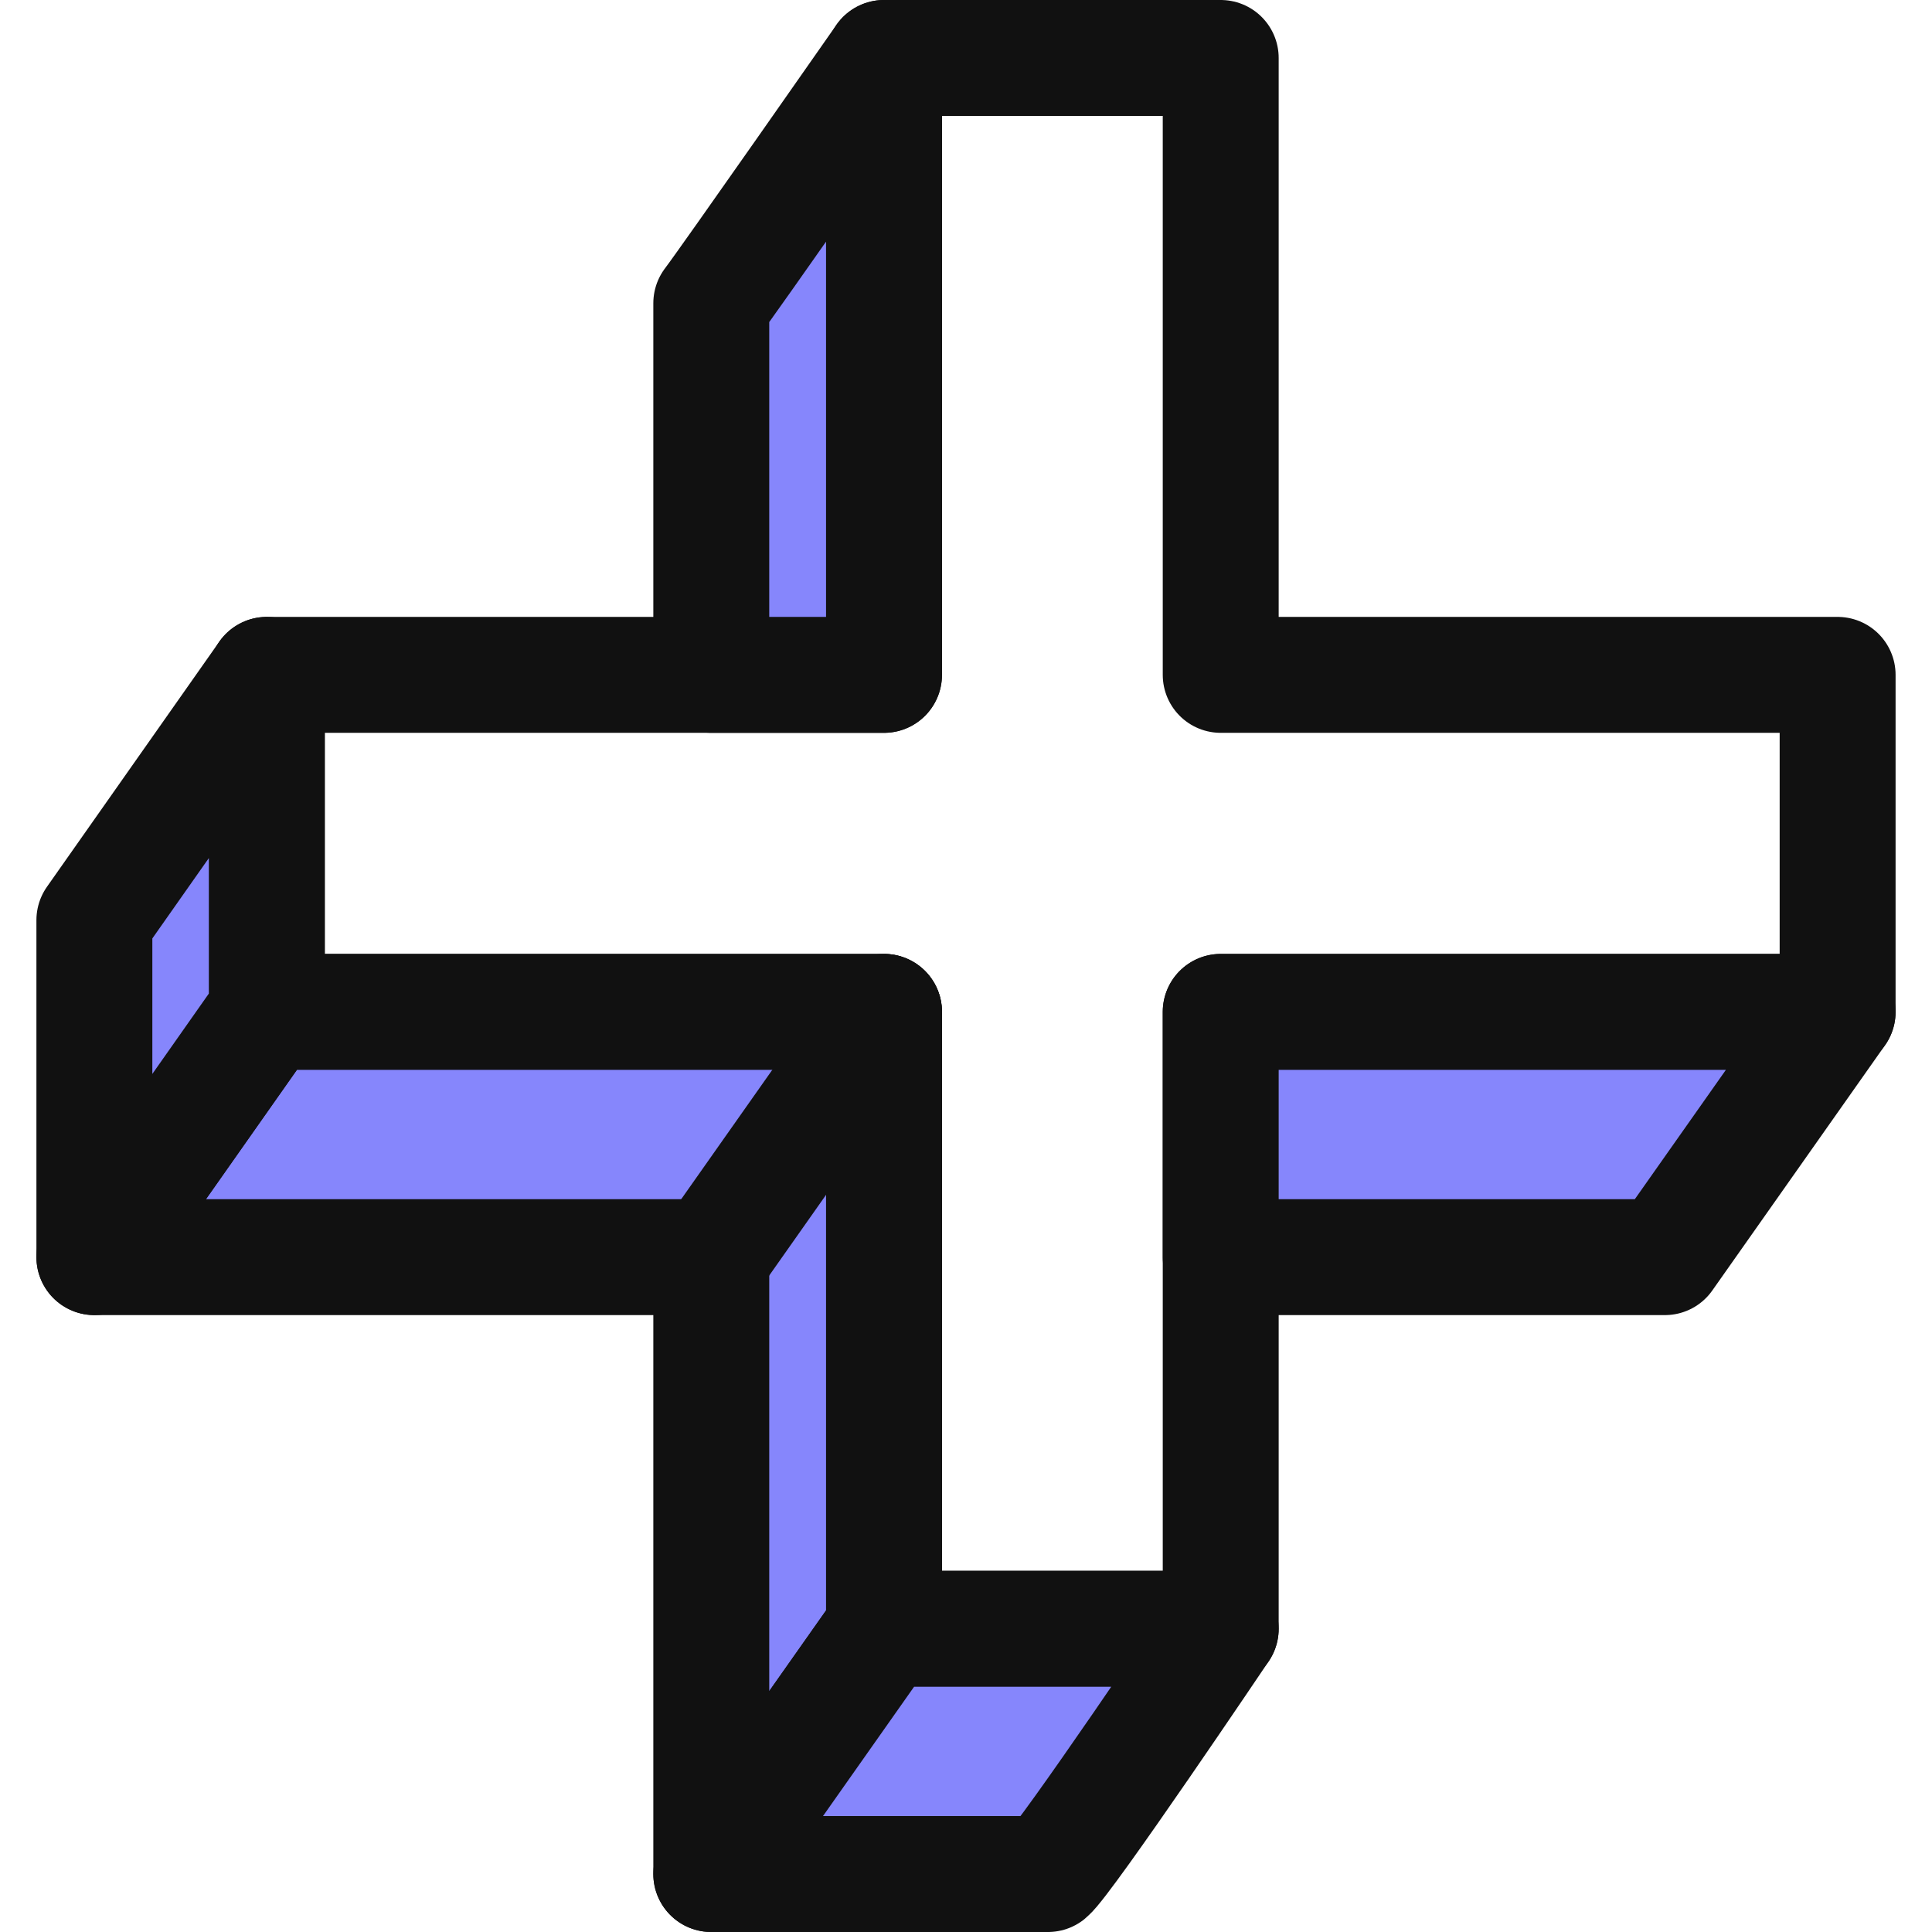 <svg id="Layer_1" data-name="Layer 1" xmlns="http://www.w3.org/2000/svg" viewBox="0 0 100 100"><polygon points="95.115 34.931 95.115 52.375 63.184 52.375 63.184 84.306 45.756 84.306 45.756 52.375 13.81 52.375 13.81 34.931 45.756 34.931 45.756 3 63.184 3 63.184 34.931 95.115 34.931" fill="none" stroke="#111" stroke-linecap="round" stroke-linejoin="round" stroke-width="6"/><path d="M45.756,3V34.931h-8.94V15.694C37.69,14.548,45.756,3,45.756,3Z" fill="#8686fc" stroke="#111" stroke-linecap="round" stroke-linejoin="round" stroke-width="6"/><polygon points="45.756 52.375 45.756 84.306 36.816 97 36.816 65.069 4.885 65.069 13.81 52.375 45.756 52.375" fill="#8686fc" stroke="#111" stroke-linecap="round" stroke-linejoin="round" stroke-width="6"/><path d="M63.184,84.306S55.118,96.291,54.244,97H36.816l8.94-12.694Z" fill="#8686fc" stroke="#111" stroke-linecap="round" stroke-linejoin="round" stroke-width="6"/><polygon points="95.115 52.375 86.175 65.069 63.184 65.069 63.184 52.375 95.115 52.375" fill="#8686fc" stroke="#111" stroke-linecap="round" stroke-linejoin="round" stroke-width="6"/><polygon points="13.81 34.931 13.81 52.375 4.885 65.069 4.885 47.625 13.81 34.931" fill="#8686fc" stroke="#111" stroke-linecap="round" stroke-linejoin="round" stroke-width="6"/><line x1="45.756" y1="52.375" x2="36.816" y2="65.069" fill="#8686fc" stroke="#111" stroke-linecap="round" stroke-linejoin="round" stroke-width="6"/></svg>